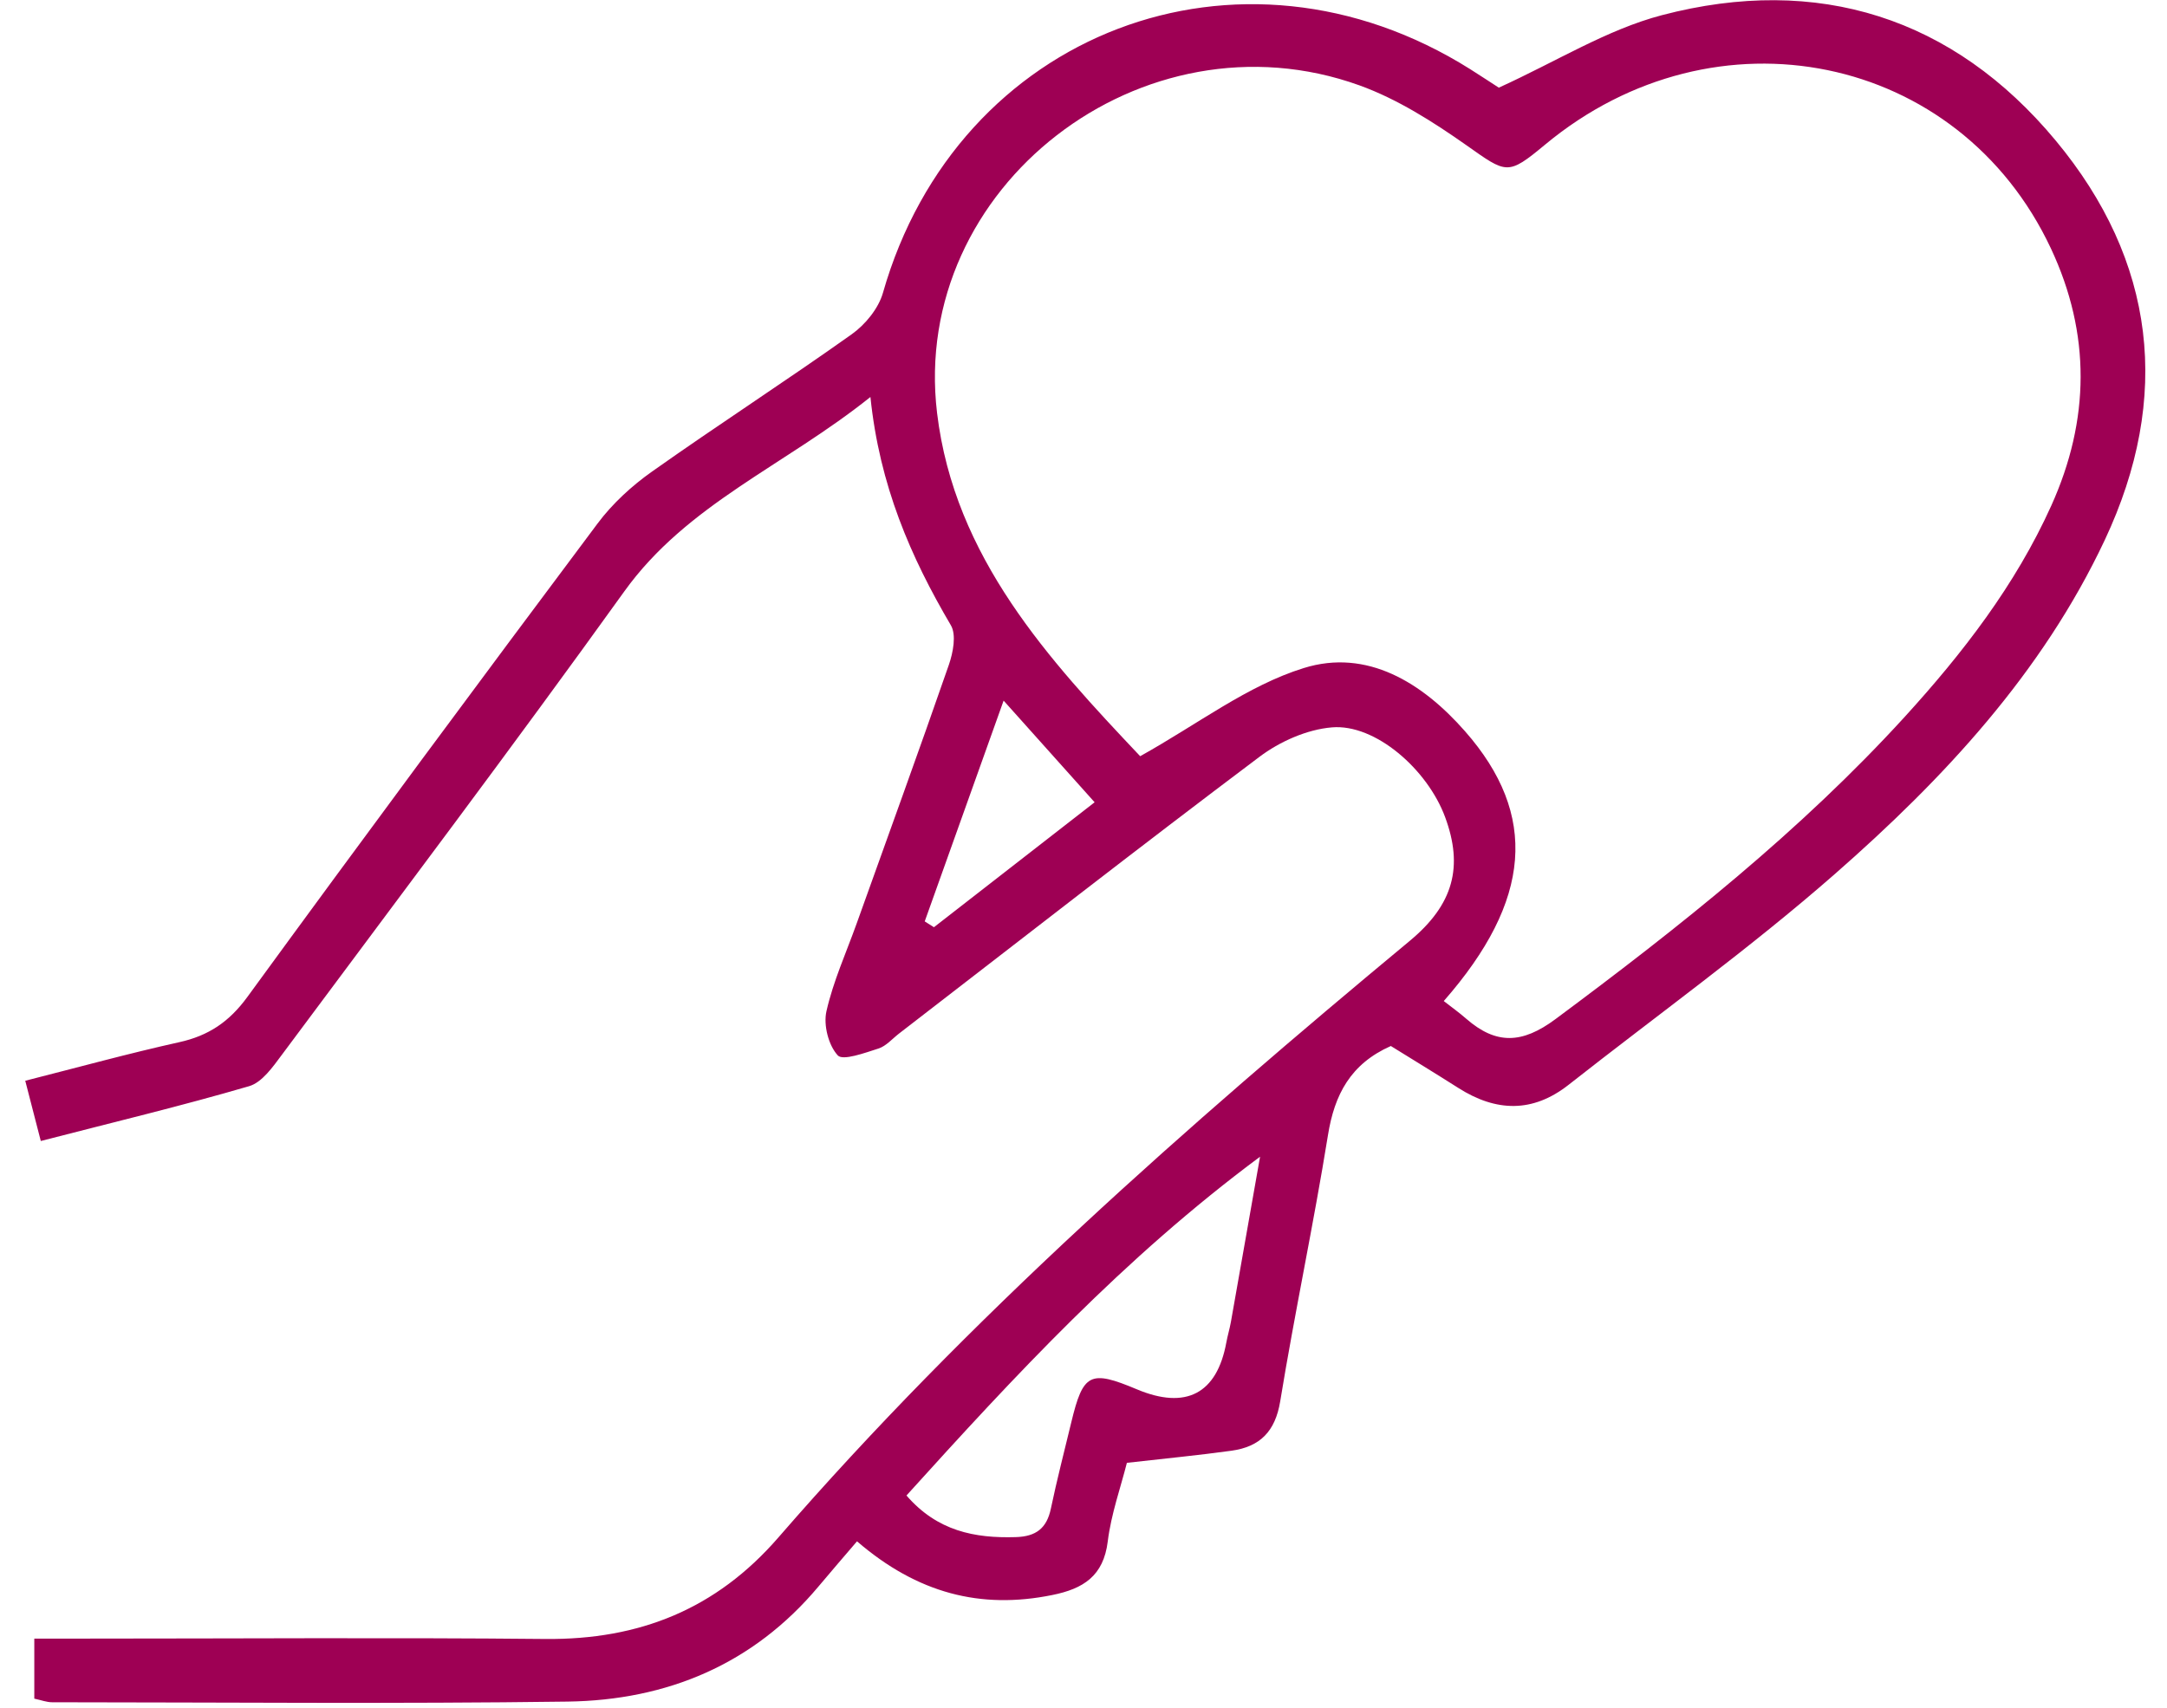 <svg width="52" height="41" viewBox="0 0 52 41" fill="none" xmlns="http://www.w3.org/2000/svg">
<g clip-path="url(#clip0_1124_2348)">
<path fill-rule="evenodd" clip-rule="evenodd" d="M22.19 22.116C22.263 22.163 22.337 22.209 22.411 22.256C23.678 21.271 24.946 20.285 26.267 19.257C25.504 18.404 24.847 17.67 24.083 16.817C23.407 18.71 22.798 20.412 22.19 22.116ZM21.752 35.896C22.49 36.749 23.385 36.925 24.374 36.895C24.862 36.881 25.118 36.683 25.217 36.211C25.362 35.517 25.541 34.831 25.706 34.143C25.991 32.96 26.157 32.875 27.282 33.348C28.459 33.842 29.201 33.453 29.427 32.226C29.457 32.06 29.507 31.898 29.537 31.731C29.762 30.465 29.984 29.197 30.237 27.764C26.954 30.203 24.348 33.026 21.752 35.896ZM34.645 24.028C34.828 24.171 35.016 24.305 35.188 24.456C35.901 25.075 36.522 25.059 37.324 24.463C40.301 22.251 43.197 19.955 45.702 17.211C47.1 15.677 48.362 14.045 49.222 12.14C50.152 10.08 50.175 8.012 49.214 5.963C47.012 1.269 41.164 0.074 37.076 3.472C36.173 4.222 36.157 4.169 35.184 3.483C34.387 2.923 33.533 2.378 32.622 2.049C27.426 0.178 21.836 4.487 22.486 9.912C22.903 13.387 25.181 15.846 27.36 18.151C28.748 17.378 29.937 16.453 31.286 16.035C32.804 15.562 34.132 16.387 35.154 17.551C36.919 19.558 36.758 21.617 34.645 24.028ZM20.887 9.529C18.829 11.178 16.486 12.1 14.982 14.194C12.293 17.938 9.514 21.62 6.763 25.319C6.547 25.609 6.289 25.98 5.979 26.071C4.355 26.546 2.708 26.94 0.979 27.387C0.847 26.875 0.741 26.465 0.606 25.941C1.882 25.617 3.085 25.286 4.303 25.015C5.006 24.86 5.502 24.524 5.934 23.932C8.71 20.125 11.516 16.339 14.34 12.565C14.696 12.088 15.161 11.661 15.65 11.316C17.231 10.197 18.859 9.146 20.437 8.024C20.765 7.791 21.081 7.404 21.188 7.027C22.974 0.768 29.746 -1.822 35.279 1.66C35.562 1.839 35.841 2.024 35.966 2.104C37.354 1.473 38.562 0.71 39.88 0.364C43.623 -0.618 46.876 0.422 49.327 3.371C51.728 6.258 52.12 9.531 50.506 12.964C49.004 16.155 46.64 18.692 44.026 20.982C41.987 22.769 39.775 24.359 37.641 26.038C36.776 26.718 35.897 26.688 34.995 26.114C34.453 25.769 33.904 25.435 33.375 25.107C32.409 25.536 32.022 26.272 31.866 27.248C31.522 29.384 31.069 31.502 30.72 33.637C30.601 34.361 30.234 34.726 29.553 34.821C28.752 34.932 27.945 35.009 27.041 35.112C26.893 35.7 26.663 36.34 26.582 36.999C26.48 37.829 25.995 38.135 25.251 38.285C23.53 38.635 22.015 38.244 20.565 36.996C20.25 37.364 19.943 37.72 19.64 38.081C18.074 39.95 16.007 40.81 13.62 40.843C9.498 40.899 5.374 40.861 1.25 40.859C1.121 40.859 0.993 40.809 0.823 40.772C0.823 40.318 0.823 39.891 0.823 39.331C1.219 39.331 1.583 39.331 1.946 39.331C5.661 39.331 9.376 39.304 13.09 39.34C15.342 39.361 17.184 38.626 18.677 36.905C23.248 31.632 28.471 27.033 33.832 22.581C34.884 21.706 35.116 20.8 34.678 19.614C34.253 18.464 32.999 17.37 31.961 17.459C31.361 17.509 30.708 17.8 30.221 18.167C27.315 20.352 24.45 22.59 21.571 24.81C21.41 24.935 21.263 25.109 21.079 25.168C20.753 25.272 20.226 25.466 20.104 25.333C19.88 25.09 19.757 24.605 19.831 24.275C19.994 23.553 20.306 22.867 20.557 22.166C21.297 20.097 22.05 18.031 22.77 15.955C22.871 15.661 22.953 15.238 22.817 15.008C21.851 13.366 21.106 11.652 20.887 9.529Z" fill="#9E0054"/>
</g>
<defs>
<clipPath id="clip0_1124_2348">
<rect width="51" height="41" fill="white" transform="translate(0.5)"/>
</clipPath>
</defs>
</svg>
